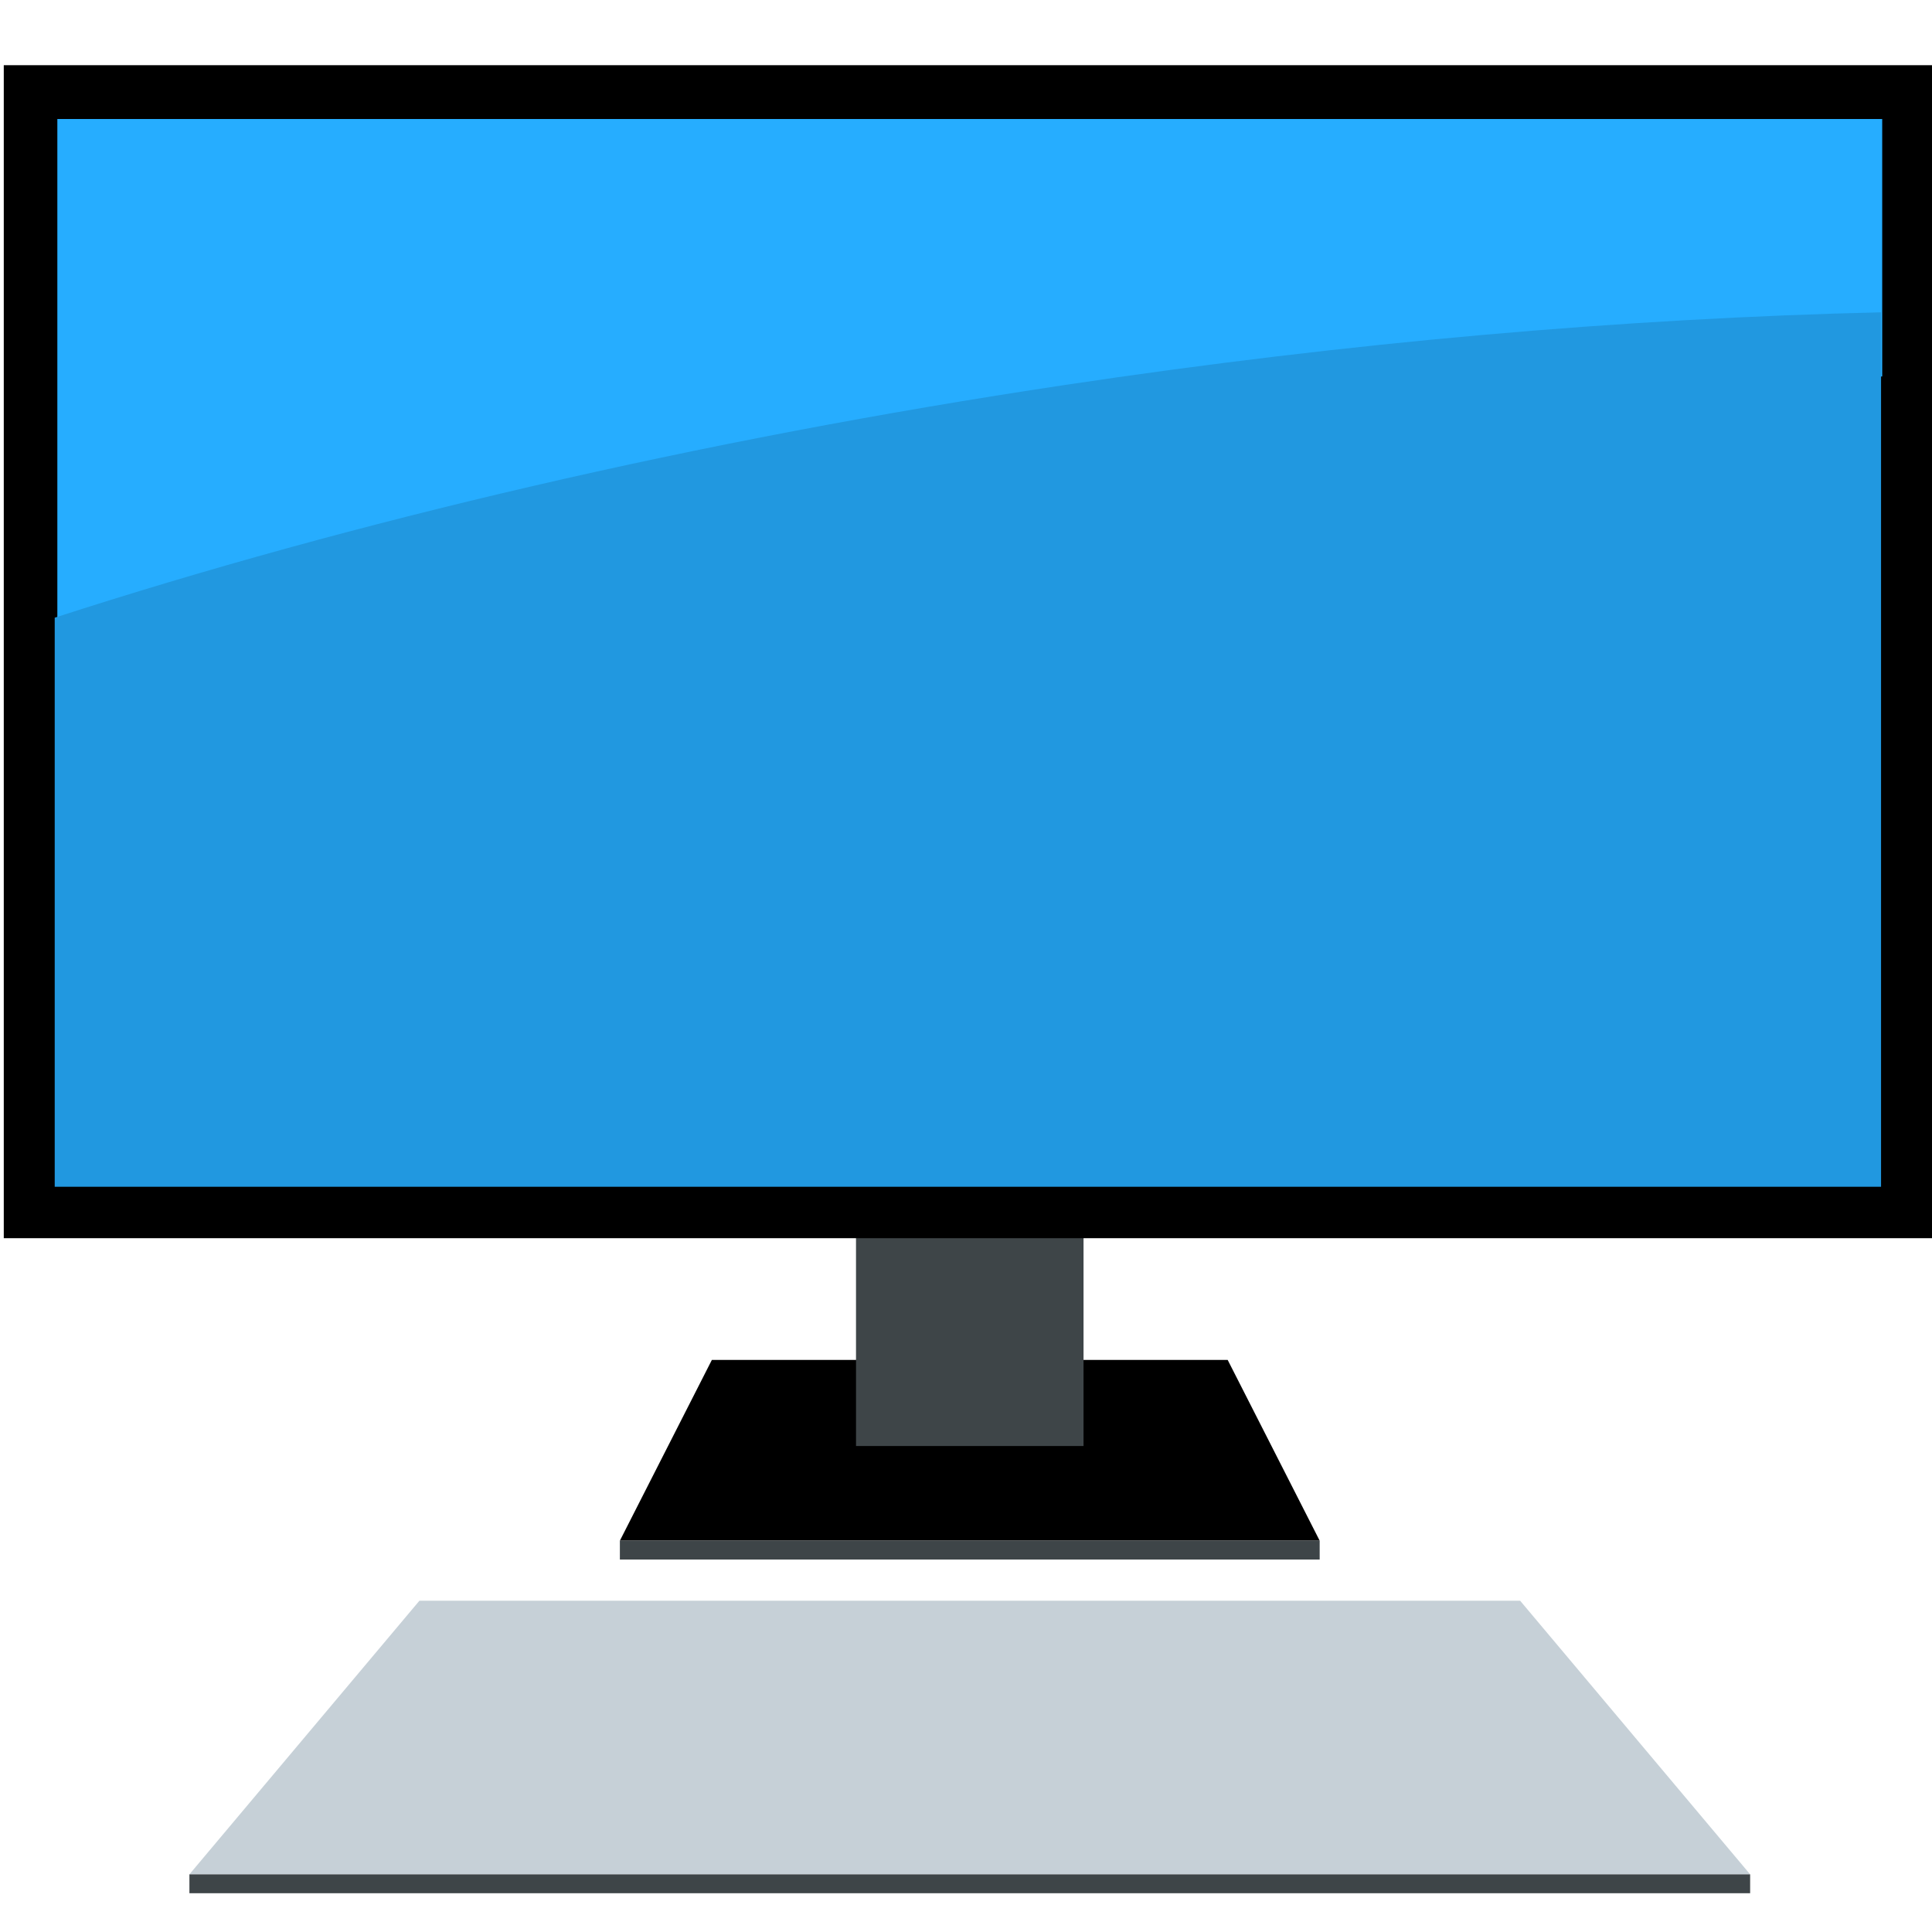 <?xml version="1.0" encoding="utf-8"?>
<!-- Generator: Adobe Illustrator 16.0.0, SVG Export Plug-In . SVG Version: 6.00 Build 0)  -->
<!DOCTYPE svg PUBLIC "-//W3C//DTD SVG 1.1//EN" "http://www.w3.org/Graphics/SVG/1.1/DTD/svg11.dtd">
<svg version="1.1" id="Layer_1" xmlns="http://www.w3.org/2000/svg" xmlns:xlink="http://www.w3.org/1999/xlink" x="0px" y="0px"
	 width="512px" height="512px" viewBox="0 0 512 512" enable-background="new 0 0 512 512" xml:space="preserve">
<polygon points="349.727,408.295 164.274,408.295 188.655,360.387 325.346,360.387 "/>
<rect x="164.274" y="408.295" fill="#3E4548" width="185.453" height="5"/>
<rect x="226.852" y="318.057" fill="#3E4548" width="60.296" height="65.152"/>
<rect x="1" y="17.277" width="512" height="310.857"/>
<g>
	<path fill="#26ADFF" d="M498.804,99.766V31.544H15.197v143.212c78.852-23.686,169.826-43.551,267.46-57.14
		C358.459,107.066,431.432,101.254,498.804,99.766z"/>
	<path fill="#2198E0" d="M498.5,314.5V82.766c-68,1.605-140.541,7.878-216.346,19.265C184.523,116.695,93.5,138.134,14.5,163.693
		V314.5H498.5z"/>
</g>
<polygon fill="#C6D0D7" points="463.804,496.723 50.197,496.723 111.149,424.209 402.852,424.209 "/>
<polygon fill="#3E4548" points="50.197,501.723 463.804,501.723 463.804,496.723 50.197,496.723 "/>
</svg>
